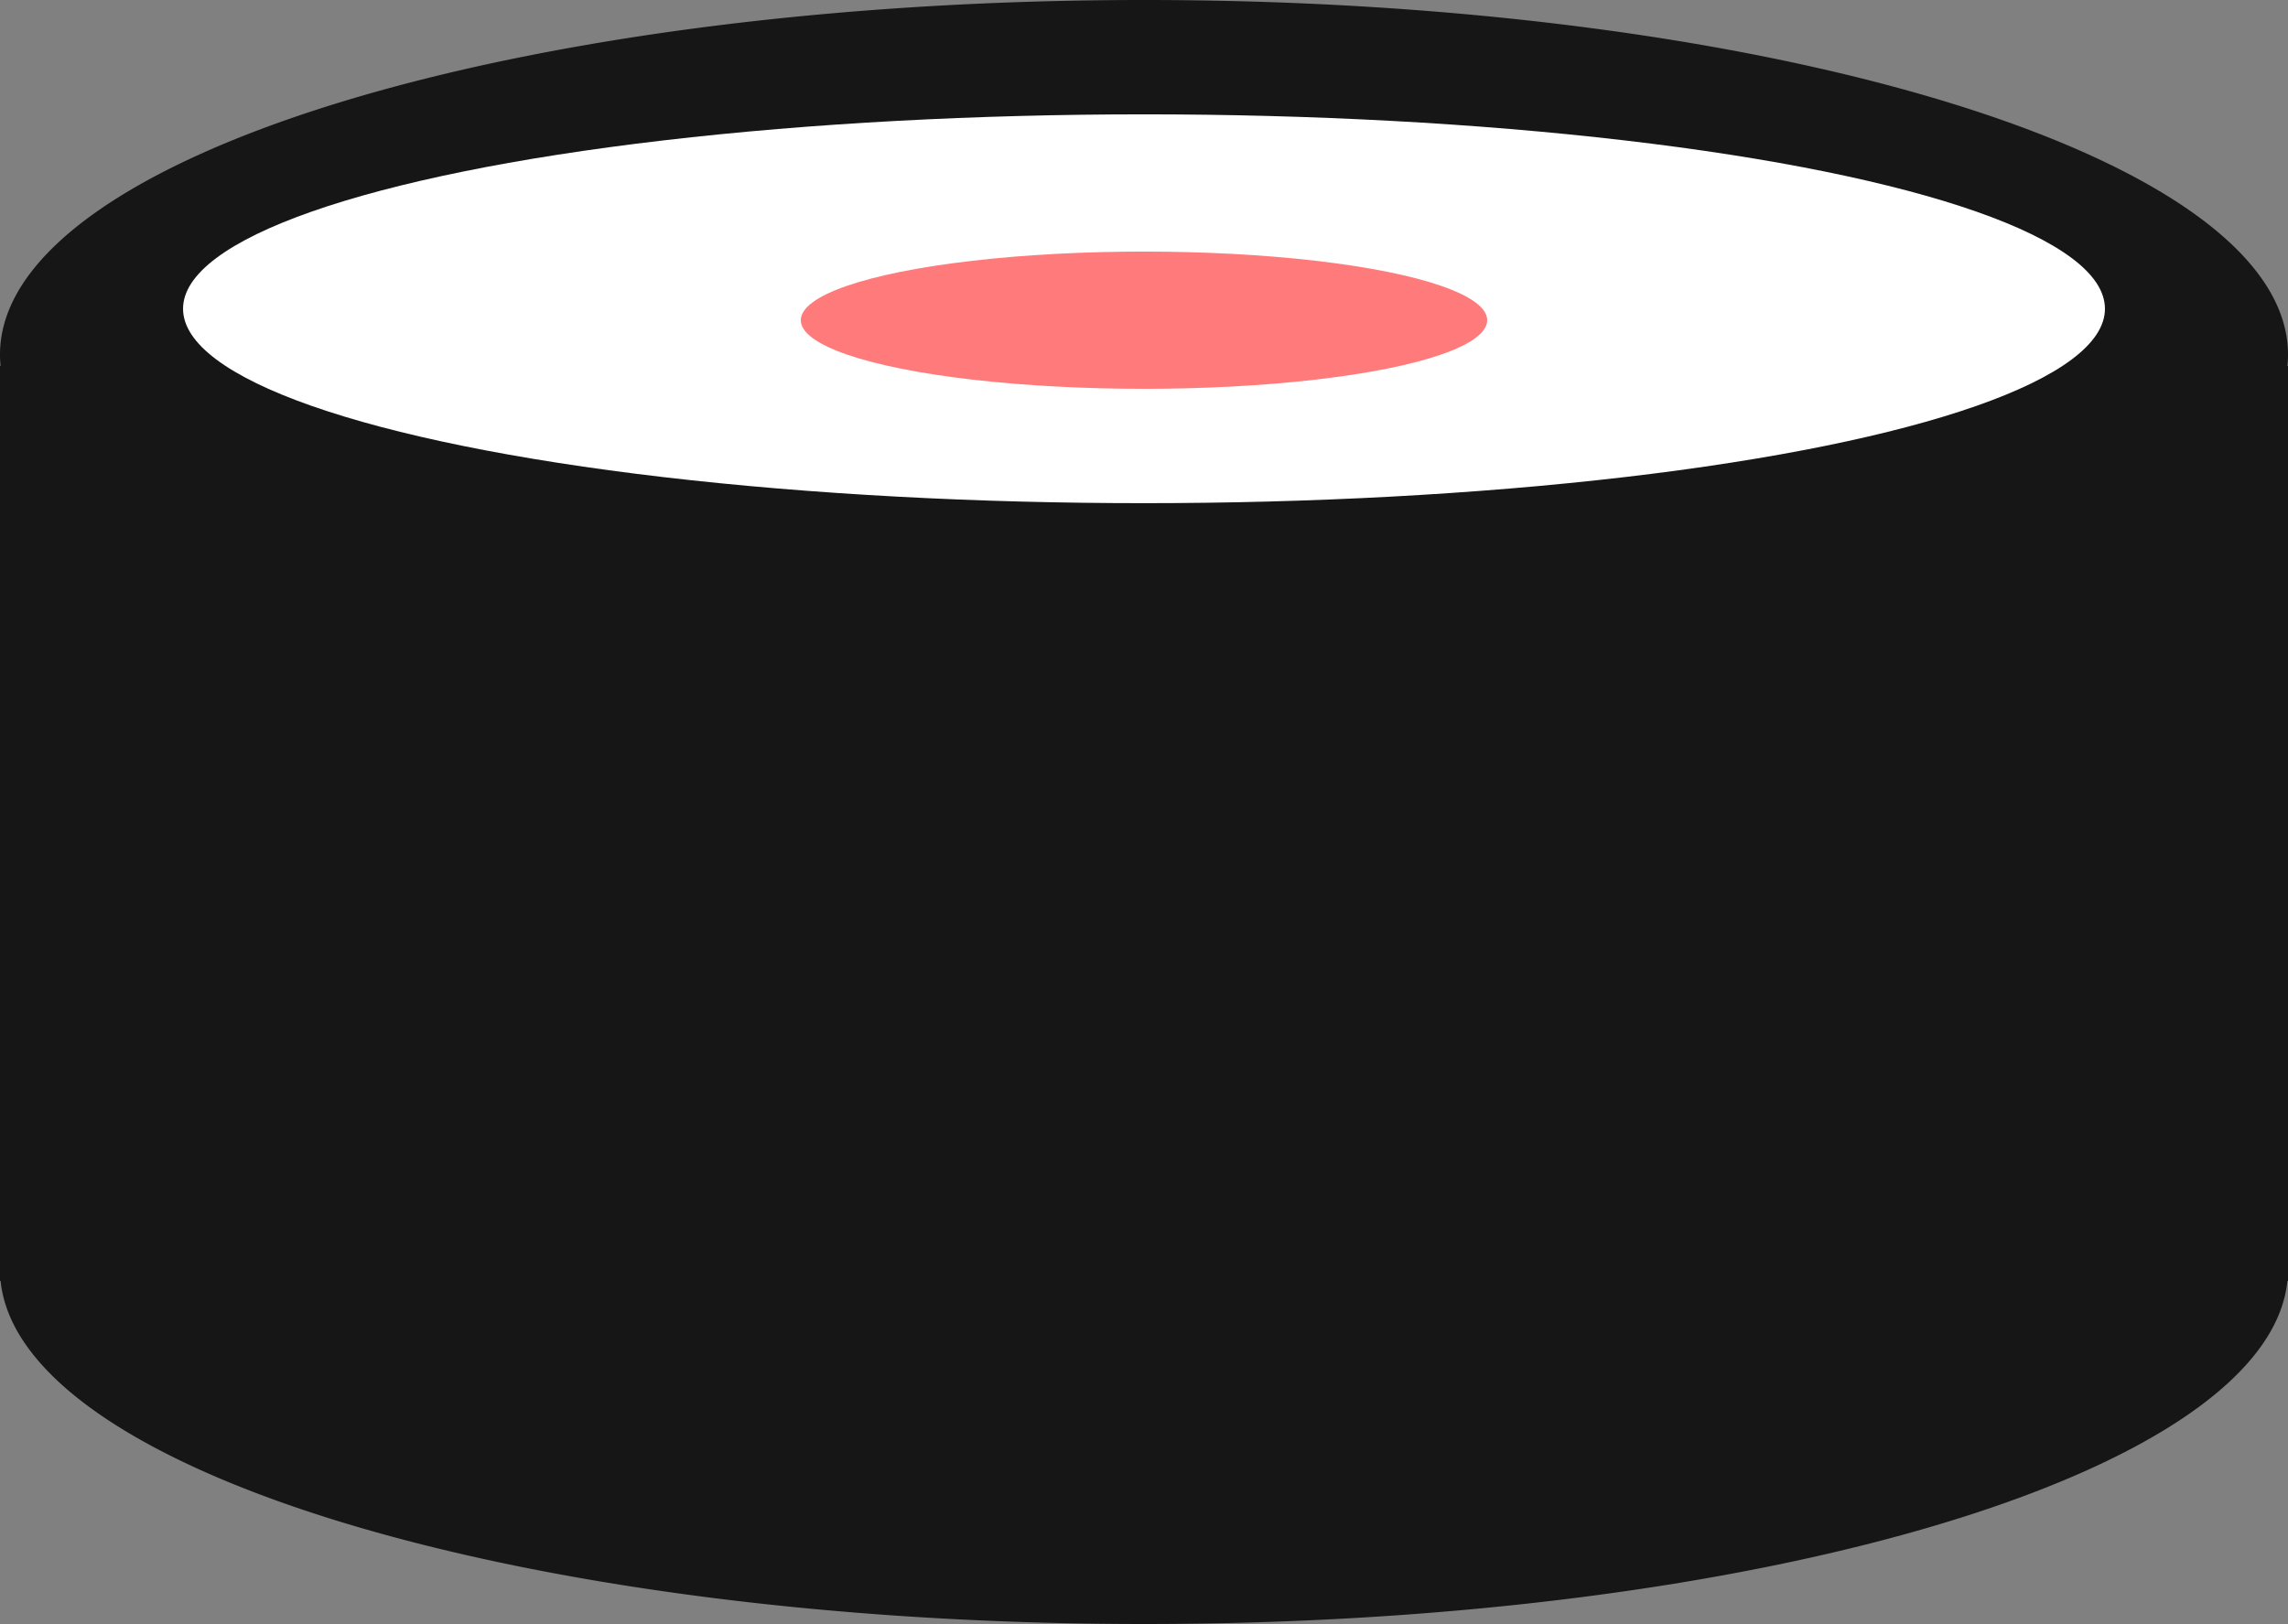 <svg xmlns="http://www.w3.org/2000/svg" width="78.134" height="55.475" viewBox="0 0 78.134 55.475">
  <rect x="0" y="0" width="78.134" height="55.475" fill="#808080" stroke="none"/>
  <g id="maki2" transform="translate(-979 -630.482)" opacity="0.996">
    <path id="Union_5" data-name="Union 5" d="M.02,43.755H0V12.5H.02A3.85,3.85,0,0,1,0,12.111C0,5.422,17.491,0,39.067,0S78.134,5.422,78.134,12.111a3.85,3.85,0,0,1-.02.391h.02V43.755h-.02c-.665,6.508-17.892,11.72-39.047,11.72S.685,50.262.02,43.755Z" transform="translate(979 630.482)" fill="#151515"/>
    <ellipse id="Ellipse_17" data-name="Ellipse 17" cx="32.816" cy="6.641" rx="32.816" ry="6.641" transform="translate(985.251 634.388)" fill="#fff"/>
    <ellipse id="Ellipse_18" data-name="Ellipse 18" cx="11.72" cy="2.344" rx="11.72" ry="2.344" transform="translate(1006.347 639.076)" fill="#ff7979"/>
  </g>
</svg>
